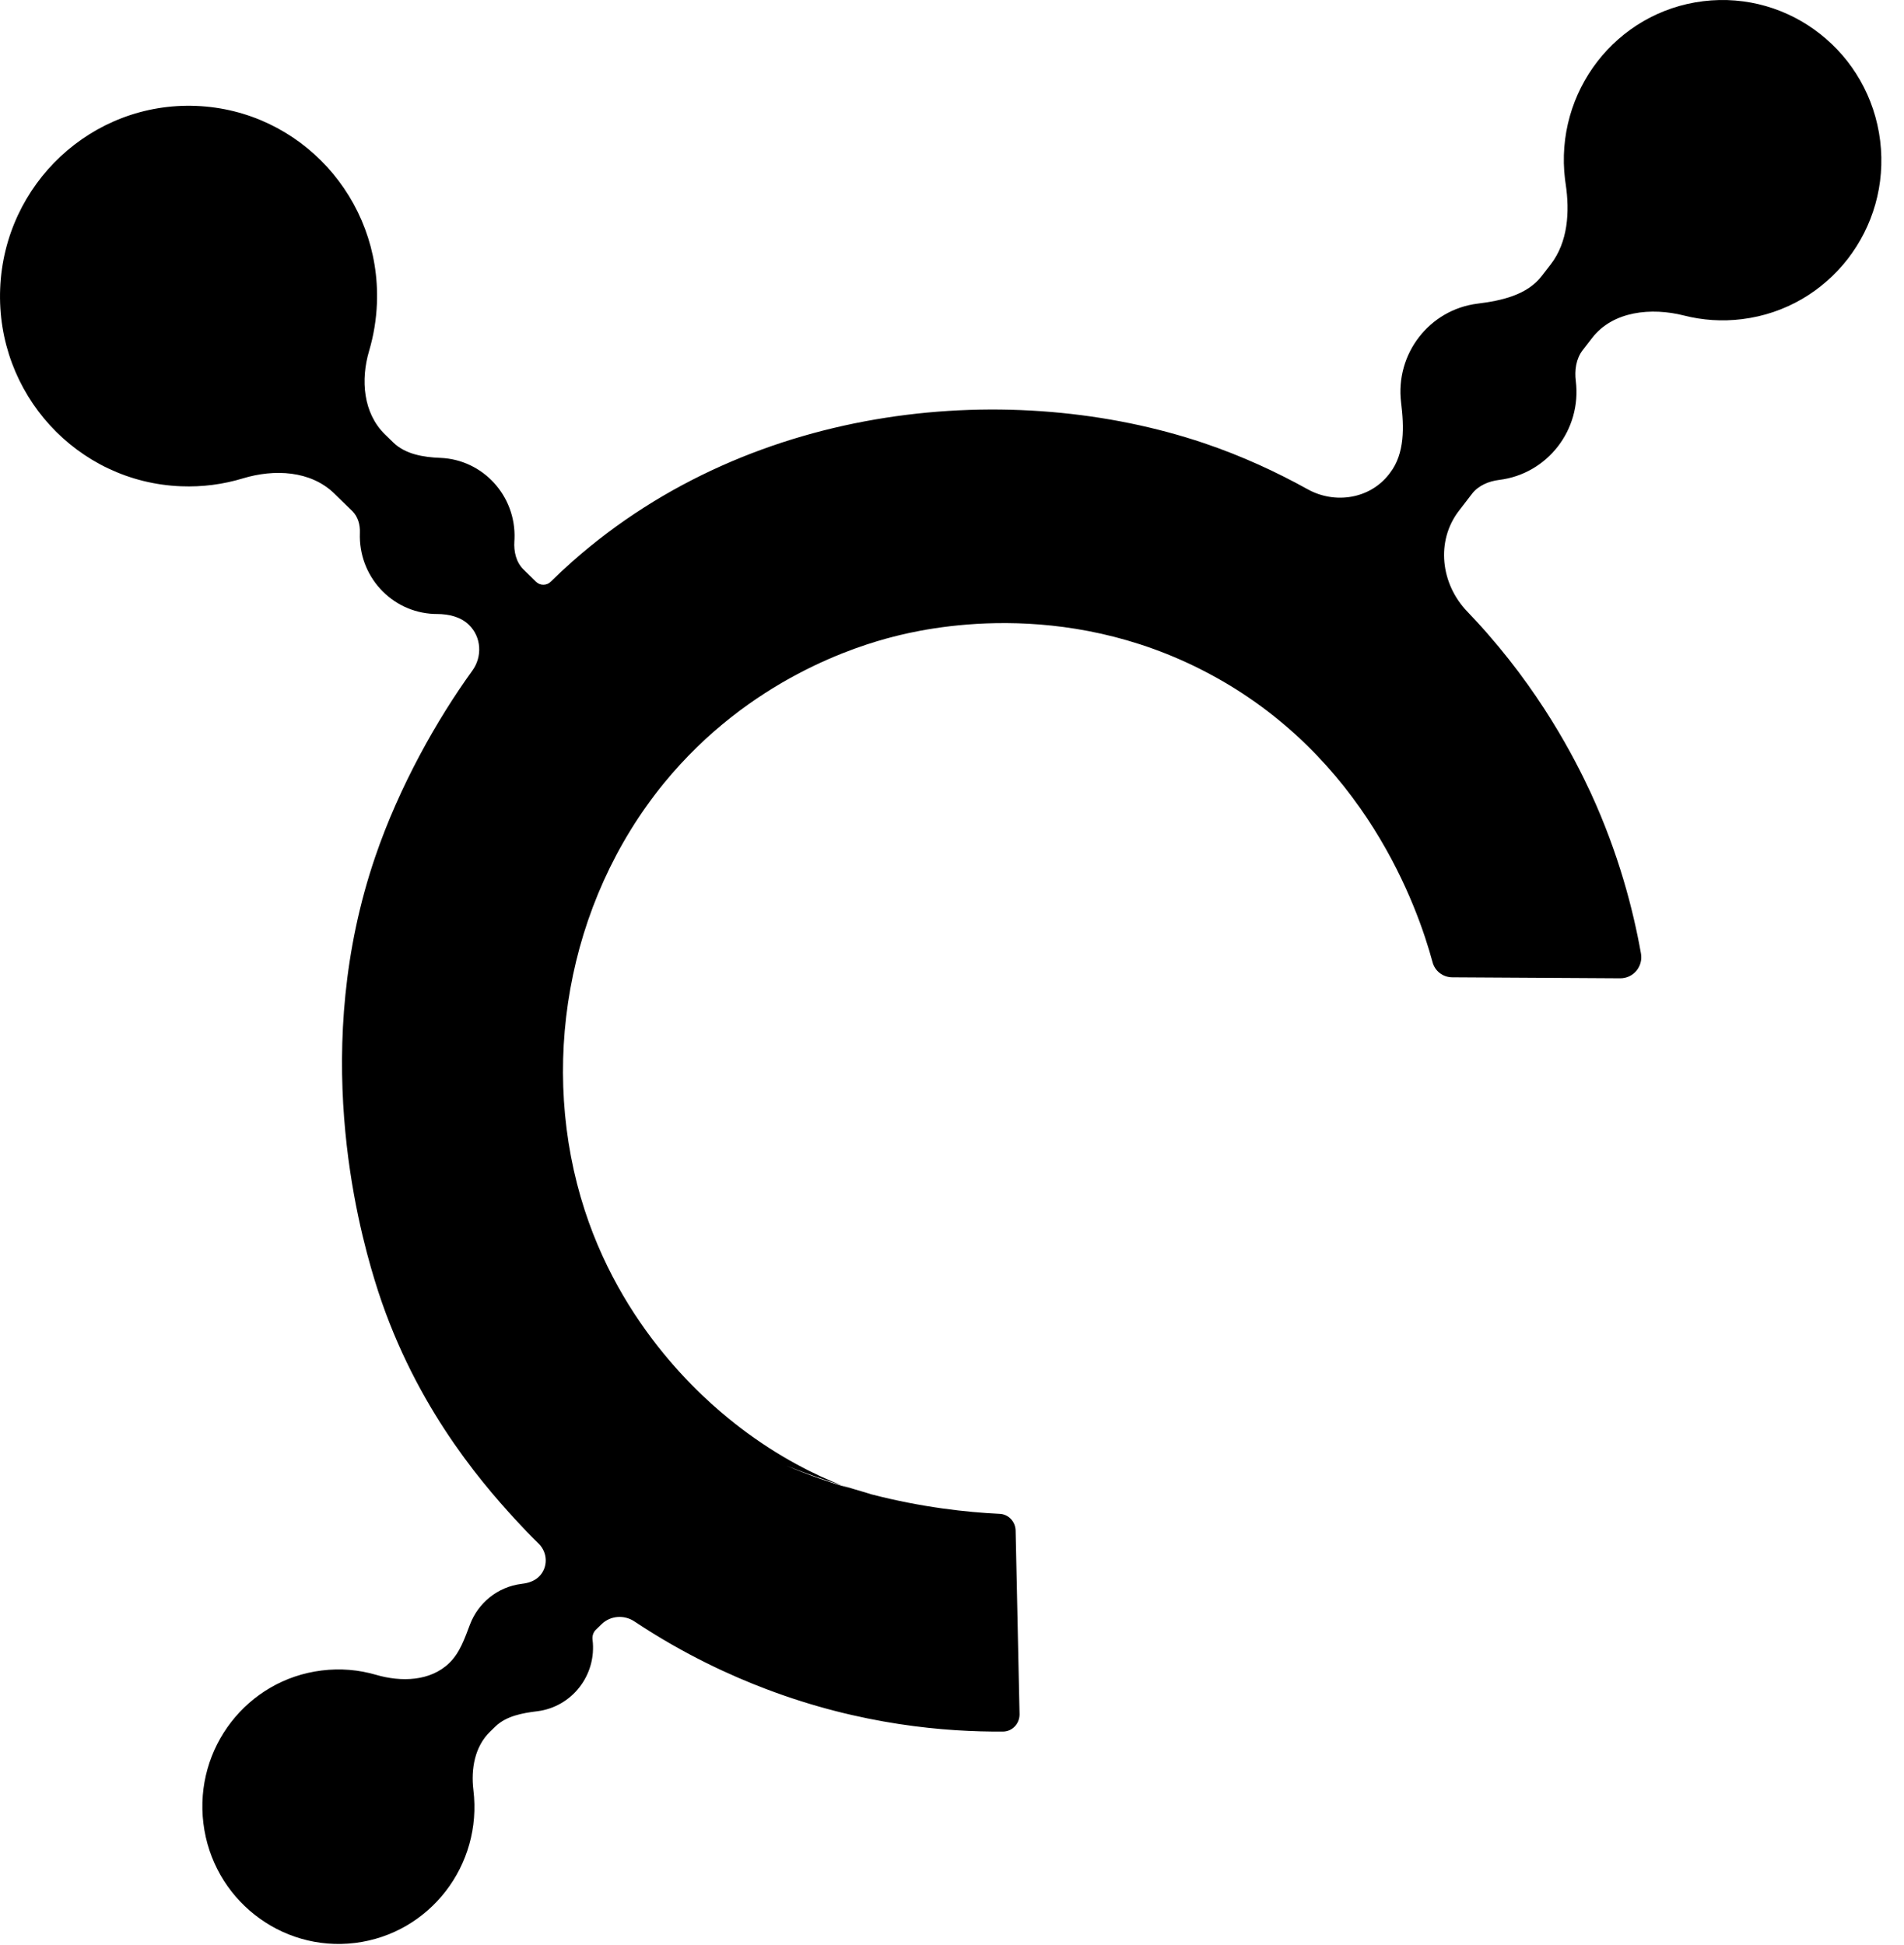 <svg width="46" height="47" viewBox="0 0 46 47" fill="none" xmlns="http://www.w3.org/2000/svg">
<path fill-rule="evenodd" clip-rule="evenodd" d="M45.424 3.401C45.684 5.523 44.19 7.452 42.088 7.711C41.605 7.771 41.132 7.737 40.687 7.624C39.894 7.422 38.965 7.516 38.466 8.165L38.237 8.461C38.076 8.67 38.039 8.944 38.071 9.206C38.215 10.382 37.386 11.452 36.221 11.595C35.968 11.627 35.72 11.728 35.564 11.93L35.248 12.34C34.684 13.072 34.807 14.111 35.449 14.776C35.532 14.863 35.6 14.936 35.652 14.992C37.213 16.68 38.053 18.343 38.433 19.159C39.106 20.622 39.455 21.973 39.645 23.037C39.701 23.349 39.463 23.637 39.146 23.637L35.09 23.613C34.86 23.613 34.662 23.461 34.607 23.237C34.258 21.949 32.983 18.263 29.172 16.256C25.654 14.4 22.295 15.2 21.582 15.384C20.735 15.6 18.112 16.392 16.044 18.919C13.668 21.829 13.018 25.828 14.127 29.242C15.133 32.337 17.304 34.049 17.875 34.488C18.823 35.216 19.73 35.652 20.331 35.886C19.986 35.777 19.533 35.624 19.008 35.419C19.53 35.637 20.04 35.815 20.529 35.96C20.467 35.938 20.401 35.913 20.331 35.886C20.546 35.954 20.719 36.005 20.843 36.041L20.843 36.041C20.947 36.072 21.015 36.092 21.044 36.103C22.281 36.423 23.36 36.538 24.149 36.576C24.363 36.584 24.529 36.76 24.537 36.975L24.632 41.422C24.632 41.645 24.458 41.837 24.228 41.837C22.866 41.846 20.806 41.685 18.5 40.806C17.686 40.497 16.554 39.992 15.326 39.175C15.08 39.011 14.751 39.034 14.538 39.239L14.396 39.376C14.331 39.439 14.305 39.53 14.316 39.619C14.42 40.469 13.821 41.242 12.979 41.346C12.616 41.391 12.233 41.46 11.969 41.714L11.842 41.837C11.471 42.194 11.375 42.739 11.437 43.25C11.66 45.068 10.38 46.722 8.578 46.944C6.777 47.165 5.136 45.872 4.914 44.054C4.691 42.236 5.971 40.582 7.773 40.361C8.228 40.304 8.672 40.345 9.086 40.466C9.695 40.644 10.396 40.623 10.852 40.183C11.109 39.936 11.228 39.584 11.354 39.251C11.551 38.733 12.018 38.34 12.602 38.268C12.608 38.267 12.614 38.266 12.62 38.265C12.767 38.249 12.912 38.199 13.018 38.097C13.243 37.88 13.238 37.518 13.015 37.298C12.827 37.114 12.641 36.921 12.456 36.719C11.552 35.736 9.928 33.825 9.049 30.922C8.629 29.546 7.504 25.276 9.065 20.702C9.648 18.994 10.558 17.384 11.411 16.204C11.658 15.864 11.631 15.391 11.33 15.098C11.129 14.901 10.839 14.836 10.558 14.835C10.535 14.835 10.511 14.835 10.488 14.834C9.456 14.793 8.654 13.916 8.695 12.874C8.703 12.68 8.649 12.482 8.509 12.346L8.077 11.925C7.507 11.369 6.629 11.327 5.866 11.559C5.394 11.702 4.892 11.77 4.372 11.749C1.859 11.65 -0.097 9.512 0.004 6.974C0.105 4.436 2.224 2.459 4.738 2.559C7.251 2.659 9.207 4.797 9.106 7.335C9.09 7.731 9.025 8.113 8.918 8.476C8.709 9.179 8.775 9.983 9.3 10.495L9.499 10.689C9.793 10.976 10.227 11.047 10.638 11.063C11.669 11.104 12.471 11.981 12.43 13.023C12.429 13.04 12.428 13.058 12.427 13.076C12.41 13.326 12.469 13.585 12.649 13.761L12.951 14.056C13.05 14.152 13.207 14.151 13.305 14.055L13.306 14.054L13.306 14.054L13.311 14.049C13.474 13.889 13.639 13.735 13.807 13.586L13.866 13.529L13.819 13.575C18.239 9.657 24.517 9.166 29.085 10.706C30.006 11.017 30.843 11.405 31.59 11.82C32.252 12.188 33.098 12.055 33.56 11.455L33.582 11.426C33.943 10.958 33.922 10.312 33.85 9.726C33.706 8.55 34.534 7.48 35.7 7.336C36.274 7.265 36.894 7.129 37.247 6.67L37.464 6.389C37.882 5.847 37.927 5.121 37.826 4.445C37.82 4.41 37.816 4.374 37.811 4.339C37.551 2.217 39.045 0.288 41.147 0.029C43.25 -0.23 45.164 1.28 45.424 3.401Z" fill="black"/>
</svg>

